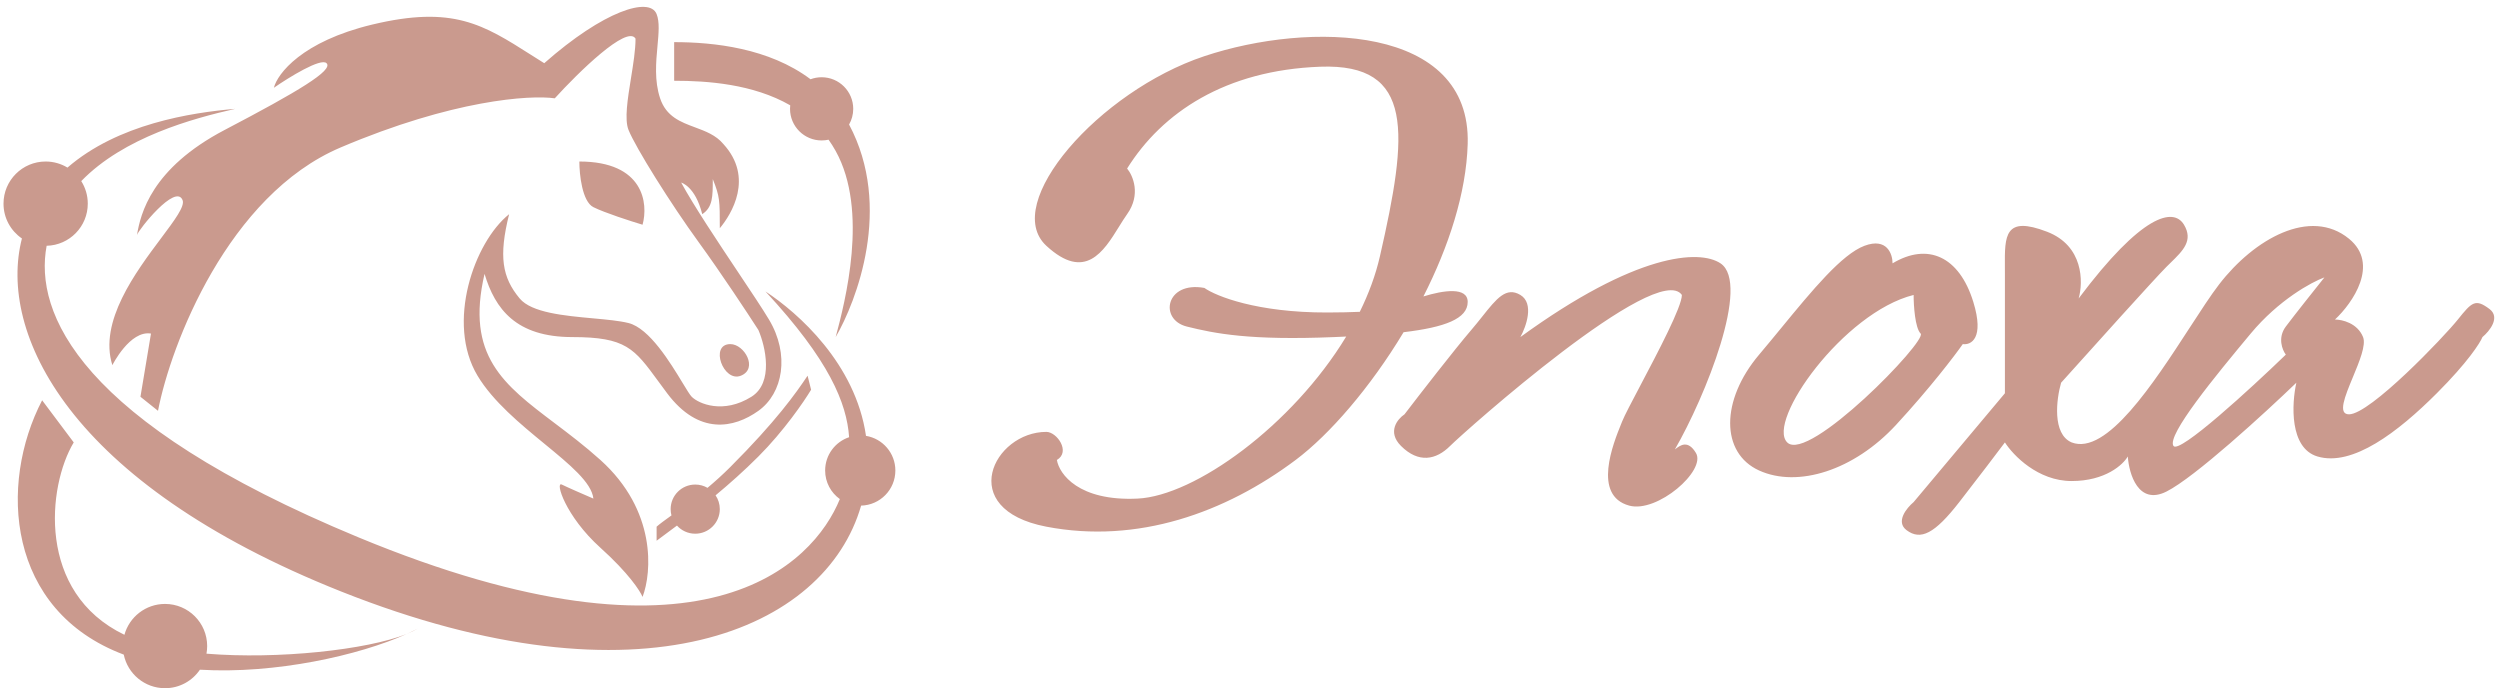 <svg width="356" height="98" viewBox="0 0 356 98" fill="none" xmlns="http://www.w3.org/2000/svg">
<path fill-rule="evenodd" clip-rule="evenodd" d="M20 56.5L22.5 58.5C24.333 49 32.5 27.8 48.5 21C64.5 14.2 75.5 13.5 79 14C82.333 10.333 89.3 3.5 90.5 5.5C90.5 7.116 90.173 9.141 89.85 11.144L89.85 11.145L89.85 11.145C89.374 14.1 88.904 17.01 89.5 18.5C90.5 21 95.5 29 99.5 34.5C102.7 38.9 106.5 44.667 108 47C109 49.333 110.2 54.5 107 56.5C103 59 99.5 57.5 98.5 56.5C98.246 56.246 97.798 55.508 97.206 54.532C95.468 51.666 92.484 46.746 89.5 46C88.206 45.676 86.389 45.51 84.438 45.331L84.438 45.331C80.358 44.957 75.691 44.53 74 42.5C71.5 39.5 71 36.5 72.5 30.5C67.5 34.5 63.5 46 68 53.5C70.209 57.182 74.106 60.383 77.56 63.219C81.141 66.16 84.246 68.709 84.5 71C83.333 70.5 80.8 69.4 80 69C79 68.5 80.5 73.5 85.5 78C89.5 81.6 91.167 84.167 91.5 85C92.833 81.5 93.5 72.7 85.5 65.5C83.274 63.496 81.047 61.815 78.97 60.246C71.716 54.767 66.279 50.66 69 39C70.5 44 73.484 48 81.5 48C89.135 48 90.315 49.614 93.737 54.289C94.125 54.82 94.542 55.389 95 56C99.5 62 104.5 61 108 58.5C111.5 56 112.5 50.5 109.5 45.5C108.569 43.948 106.93 41.492 105.097 38.747C102.207 34.417 98.836 29.366 97 26C97 26 99 26.5 100 30.5C101.5 29.5 101.5 28 101.5 25.5C102.5 28 102.5 28.5 102.5 32.5C104.167 30.5 107.4 25.3 103 20.5C101.949 19.239 100.457 18.685 98.969 18.132C96.916 17.369 94.87 16.609 94 14C93.167 11.502 93.413 8.85 93.626 6.557C93.796 4.72 93.945 3.112 93.5 2C92.5 -0.5 86 1.5 77.5 9C76.856 8.598 76.238 8.205 75.639 7.824C68.801 3.479 64.494 0.741 53 3.5C43 5.9 39.5 10.5 39 12.5C41.167 11 45.7 8.2 46.5 9C47.5 10 42.5 13 32 18.5C21.541 23.978 20.012 30.449 19.506 33.464C19.502 33.478 19.5 33.49 19.5 33.5L19.506 33.464C19.709 32.735 25.019 26.048 26 28.5C26.348 29.369 24.883 31.326 22.949 33.908C19.321 38.754 14.043 45.803 16 52C16 52 18.5 47 21.5 47.5L20 56.5ZM82.5 23C82.5 24.833 82.9 28.7 84.5 29.5C86.1 30.3 89.833 31.5 91.5 32C92.333 29 91.7 23 82.5 23ZM104 49C106 49 108 52.5 105.5 53.5C103 54.5 101 49 104 49ZM11.57 25.79C12.159 26.718 12.5 27.819 12.5 29C12.5 32.266 9.89 34.923 6.642 34.998C4.853 44.532 11.14 59.981 51 76.5C100.236 96.904 115.832 80.29 119.594 71.069C118.326 70.162 117.5 68.678 117.5 67C117.5 64.793 118.929 62.921 120.913 62.257C120.579 57.409 118.088 51.287 109 41.5C113.651 44.557 121.821 51.767 123.318 62.067C125.69 62.457 127.5 64.517 127.5 67C127.5 69.72 125.328 71.933 122.623 71.999C117.547 89.671 91.38 101.252 48.579 84.229C9.602 68.727 -0.309 47.31 3.121 33.959C1.539 32.879 0.5 31.061 0.5 29C0.5 25.686 3.186 23 6.5 23C7.637 23 8.701 23.317 9.607 23.866C16.777 17.654 27.192 16.037 33.5 15.5C27.466 16.868 17.628 19.536 11.57 25.79ZM10.5 63L6 57C-0.217 68.956 0.94 86.938 17.623 93.217C18.186 95.947 20.603 98 23.5 98C25.566 98 27.389 96.956 28.468 95.366C39.203 96.013 51.19 93.31 57.896 90.284C58.523 90.033 59.062 89.771 59.5 89.5C59.007 89.762 58.471 90.024 57.896 90.284C52.271 92.537 39.596 93.917 29.402 93.084C29.466 92.733 29.5 92.37 29.5 92C29.5 88.686 26.814 86 23.5 86C20.742 86 18.419 87.86 17.717 90.395C5.203 84.377 6.757 69.238 10.5 63ZM93.5 75V77C93.914 76.69 94.363 76.356 94.844 76L94.847 75.998L94.848 75.997C95.335 75.636 95.854 75.251 96.4 74.843C97.04 75.553 97.968 76 99 76C100.933 76 102.5 74.433 102.5 72.5C102.5 71.772 102.278 71.096 101.897 70.535C103.868 68.9 105.946 67.055 108 65C111.6 61.4 114.5 57.167 115.5 55.5L115 53.5C113.333 56 110.5 60 104 66.5C102.91 67.59 101.811 68.578 100.75 69.468C100.235 69.17 99.637 69 99 69C97.067 69 95.5 70.567 95.5 72.5C95.5 72.81 95.54 73.11 95.616 73.396C94.689 74.064 93.954 74.597 93.5 75ZM96 6V11.5C100.713 11.5 107.24 11.953 112.528 14.997C112.509 15.162 112.5 15.33 112.5 15.5C112.5 17.985 114.515 20 117 20C117.339 20 117.668 19.963 117.986 19.892C118.346 20.397 118.685 20.933 119 21.5C123.73 30.015 120.333 43 119 48C121.939 42.939 127.182 29.486 120.908 17.733C121.285 17.075 121.5 16.313 121.5 15.5C121.5 13.015 119.485 11 117 11C116.445 11 115.913 11.101 115.421 11.285C109.513 6.845 101.63 6 96 6ZM160.5 30.5C162.5 27.7 161.333 25 160.5 24C165.5 16 174.5 10 188 9.5C201.5 9 200.5 19 196.5 36.5C195.888 39.176 194.903 41.828 193.634 44.403C192.33 44.461 190.797 44.496 189 44.5C179 44.521 173.167 42.176 171.5 41C166 40 165 45.5 169 46.5C173 47.5 178 48.5 190 48C190.578 47.976 191.145 47.951 191.7 47.924C184.029 60.58 170.152 70.612 162 71C153.6 71.4 150.833 67.5 150.5 65.5C152.5 64.333 150.5 61.5 149 61.5C141.483 61.5 136 72.5 149 75C162 77.5 174.5 73 184.5 65.5C189.348 61.864 195.136 55.173 199.87 47.307C205.745 46.611 209 45.387 209 43C209 40.817 205.555 41.329 202.694 42.213C206.279 35.155 208.793 27.528 209 20.5C209.5 3.5 186.5 3 171.5 8C156.5 13 142.5 29 149 35C154.509 40.085 157.145 35.833 159.342 32.287C159.738 31.649 160.119 31.034 160.5 30.5ZM269.5 37.5C269.5 36.167 268.7 33.8 265.5 35C262.273 36.21 258.07 41.325 253.678 46.67C252.626 47.95 251.563 49.244 250.5 50.5C245 57 245 64.5 250.5 67C256 69.5 264 67 270 60.5C274.8 55.3 278.333 50.667 279.5 49C280.667 49.167 282.6 48.2 281 43C279 36.5 274.5 34.5 269.5 37.5ZM216.5 48C217.333 46.5 218.5 43.2 216.5 42C214.485 40.791 213.119 42.506 211.094 45.05C210.607 45.662 210.082 46.322 209.5 47C207.1 49.8 202.167 56.167 200 59C199 59.667 197.5 61.5 199.5 63.5C202 66 204.5 65.5 206.5 63.5C208.5 61.5 236 37 239.5 42C239.5 43.677 236.127 50.076 233.603 54.863L233.603 54.863L233.603 54.864L233.602 54.866C232.363 57.216 231.329 59.177 231 60C230.959 60.103 230.913 60.216 230.864 60.338C229.726 63.151 226.728 70.562 232 72C236 73.091 243 67 241.5 64.5C240.355 62.591 239.27 63.415 238.594 63.929L238.557 63.957L238.5 64C242.833 56.5 249.327 40.385 245 37.5C242 35.5 233 36 216.5 48ZM272.5 42C272.5 43.5 272.7 46.7 273.5 47.5C274.5 48.5 257.5 66 254.5 63C251.5 60 262.5 44.5 272.5 42ZM291.5 33C296.7 35 296.667 40.167 296 42.5C305 30.5 309.5 29.5 311 32C312.347 34.245 310.871 35.684 309.107 37.403L309.104 37.406C308.905 37.6 308.703 37.797 308.5 38C306.9 39.6 297.833 49.667 293.5 54.5C292.833 56.833 292.2 61.8 295 63C299.963 64.909 306.676 54.573 311.799 46.685L311.799 46.685C313.385 44.243 314.818 42.036 316 40.5C321 34 329 29.5 334.5 34C338.9 37.6 335 43.167 332.5 45.5C333.5 45.5 335.7 46 336.5 48C336.952 49.13 335.975 51.484 335.044 53.725C333.916 56.446 332.855 59 334.5 59C337.5 59 348 48 350 45.5C352 43 352.5 42.5 354.5 44C356.1 45.2 354.5 47.167 353.5 48C353.167 48.833 351.4 51.6 347 56C341.5 61.5 335 66.5 330 65C326 63.8 326.333 57.5 327 54.5C322.5 58.833 312.5 68 308.5 70C304.5 72 303.167 67.5 303 65C302.333 66.167 299.8 68.5 295 68.5C290.2 68.5 286.667 64.833 285.5 63C284.5 64.333 281.8 67.9 279 71.5C275.5 76 273.5 77 271.5 75.5C269.9 74.3 271.5 72.333 272.5 71.5L285.5 56V39C285.5 38.658 285.498 38.324 285.495 37.997C285.464 33.55 285.444 30.671 291.5 33ZM320.5 47.5C324.5 42.7 329.167 40.167 331 39.5C329.667 41.167 326.7 44.9 325.5 46.5C324.3 48.1 325 49.833 325.5 50.5C320.5 55.333 310.3 64.7 309.5 63.5C308.5 62 315.5 53.5 320.5 47.5Z" fill="#ca9a8e"/>
</svg>
